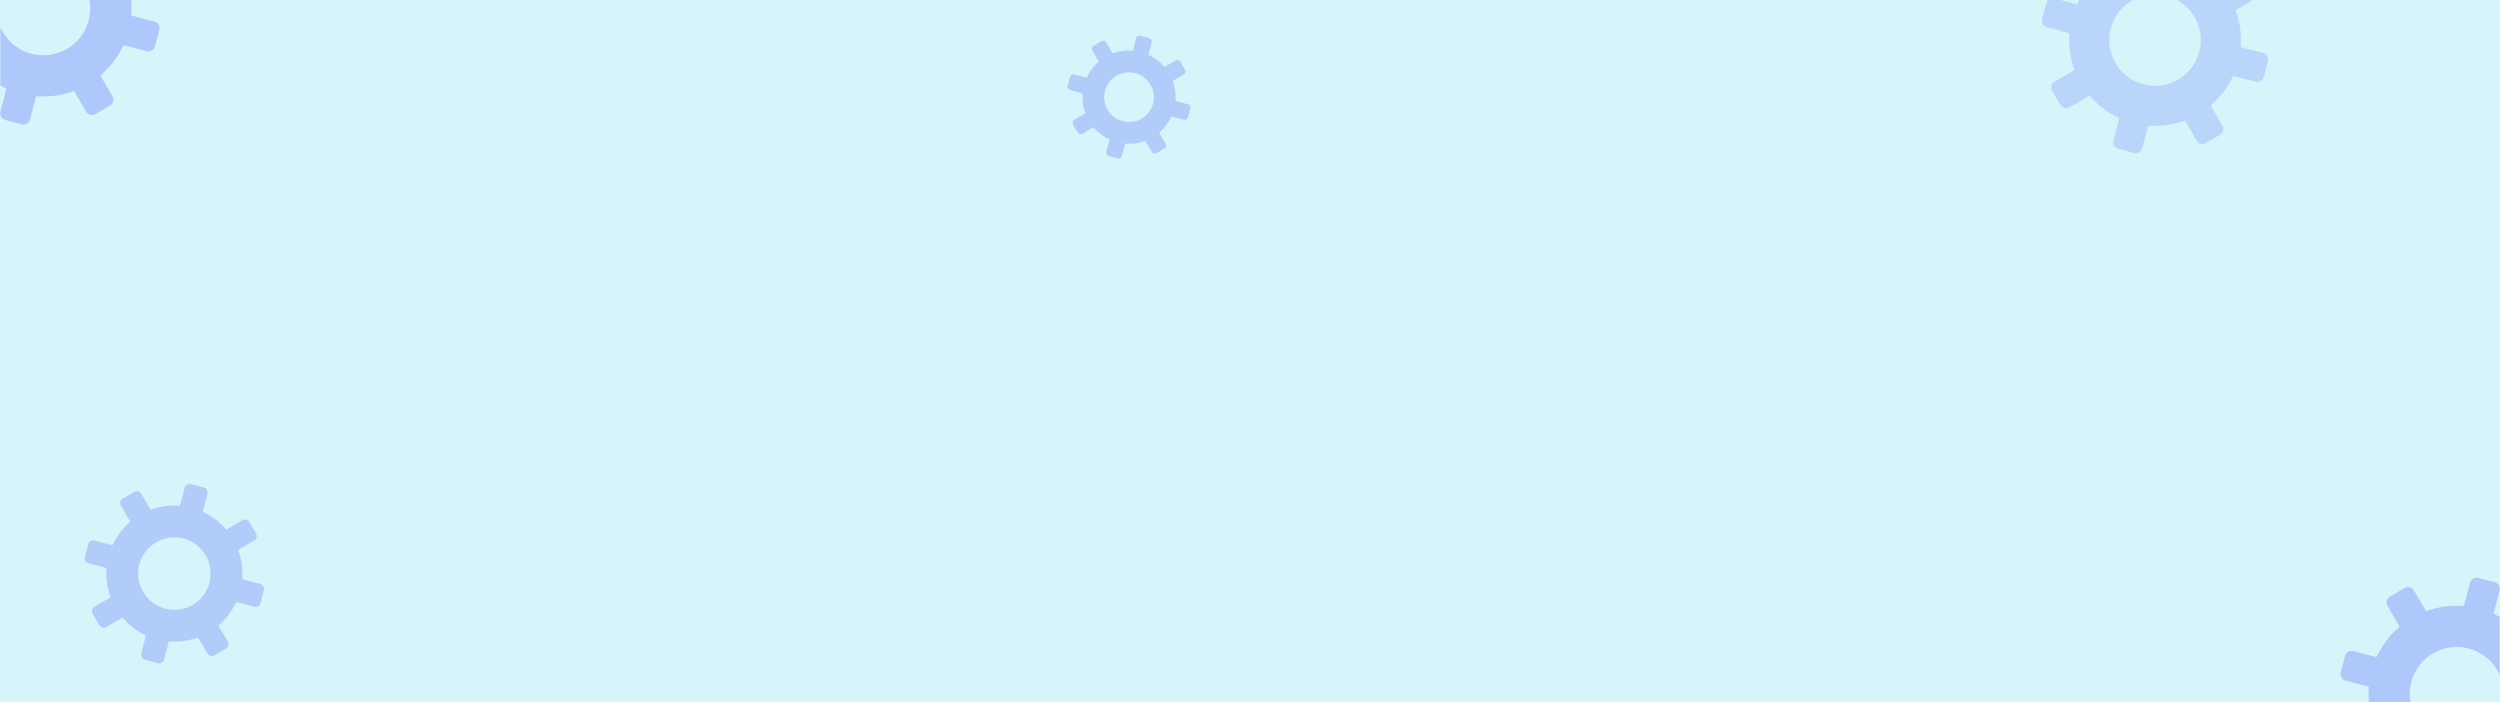 <svg xmlns="http://www.w3.org/2000/svg" xmlns:xlink="http://www.w3.org/1999/xlink" width="1328" height="373" viewBox="0 0 1328 373">
  <defs>
    <clipPath id="clip-path">
      <rect id="Rectángulo_409685" data-name="Rectángulo 409685" width="86" height="67" transform="translate(-1478 -527)" fill="#fff" stroke="#707070" stroke-width="1" opacity="0.6"/>
    </clipPath>
    <clipPath id="clip-path-2">
      <rect id="Rectángulo_409644" data-name="Rectángulo 409644" width="201.162" height="192.717"/>
    </clipPath>
    <clipPath id="clip-path-3">
      <rect id="Rectángulo_409688" data-name="Rectángulo 409688" width="125" height="83" transform="translate(-2291 1840)" fill="#fff" stroke="#707070" stroke-width="1" opacity="0.67"/>
    </clipPath>
    <clipPath id="clip-path-4">
      <rect id="Rectángulo_409674" data-name="Rectángulo 409674" width="368.284" height="368.284"/>
    </clipPath>
  </defs>
  <g id="Grupo_1158622" data-name="Grupo 1158622" transform="translate(-136 -829)">
    <rect id="Fondo" width="1328" height="373" transform="translate(136 829)" fill="#d6f5fb"/>
    <g id="Enmascarar_grupo_1098749" data-name="Enmascarar grupo 1098749" transform="translate(1614 1356)" opacity="0.58" clip-path="url(#clip-path)">
      <g id="POST_4" transform="translate(-1477.802 -526.993)">
        <g id="Grupo_1157564" data-name="Grupo 1157564" transform="translate(0)">
          <g id="Grupo_1157563" data-name="Grupo 1157563" opacity="0.67" clip-path="url(#clip-path-2)">
            <path id="Trazado_992787" data-name="Trazado 992787" d="M-41.793,579.279l3.106-11.872a.575.575,0,0,1,.6-.428,46.315,46.315,0,0,0,19.173-2.639.574.574,0,0,1,.69.25l6.2,10.589a3.6,3.6,0,0,0,2.21,1.674,3.6,3.6,0,0,0,2.745-.378L.7,571.925A3.629,3.629,0,0,0,2,566.969l-6.2-10.588a.569.569,0,0,1,.12-.724A46.339,46.339,0,0,0,7.6,540.229a.574.574,0,0,1,.665-.311l11.874,3.106a3.626,3.626,0,0,0,4.421-2.587l2.279-8.712a3.621,3.621,0,0,0-2.589-4.421L12.383,524.2a.584.584,0,0,1-.428-.6,46.119,46.119,0,0,0-2.638-19.173.571.571,0,0,1,.25-.69l10.588-6.2a3.627,3.627,0,0,0,1.3-4.956l-4.55-7.771a3.622,3.622,0,0,0-4.956-1.3l-10.588,6.2a.574.574,0,0,1-.724-.12,46.32,46.32,0,0,0-15.427-11.687.577.577,0,0,1-.311-.665L-12,465.37a3.6,3.6,0,0,0-.378-2.747,3.591,3.591,0,0,0-2.208-1.673l-8.713-2.28a3.628,3.628,0,0,0-4.421,2.589l-3.106,11.872a.575.575,0,0,1-.6.428A46.288,46.288,0,0,0-50.6,476.2a.573.573,0,0,1-.69-.25l-6.2-10.59a3.626,3.626,0,0,0-4.956-1.3l-7.773,4.55a3.6,3.6,0,0,0-1.675,2.209,3.6,3.6,0,0,0,.378,2.747l6.2,10.589a.57.57,0,0,1,.078.313.569.569,0,0,1-.2.411,46.315,46.315,0,0,0-11.688,15.427.574.574,0,0,1-.665.311l-11.873-3.105a3.6,3.6,0,0,0-2.747.378,3.594,3.594,0,0,0-1.675,2.209l-2.28,8.712a3.622,3.622,0,0,0,.378,2.747,3.6,3.6,0,0,0,2.209,1.675l11.874,3.105a.579.579,0,0,1,.428.6,46.085,46.085,0,0,0,2.638,19.174.571.571,0,0,1-.25.69l-10.59,6.2a3.628,3.628,0,0,0-1.3,4.956l4.55,7.771a3.6,3.6,0,0,0,2.209,1.675,3.6,3.6,0,0,0,2.747-.378l10.589-6.2a.573.573,0,0,1,.724.12,46.3,46.3,0,0,0,15.427,11.686.574.574,0,0,1,.311.665l-3.106,11.874a3.628,3.628,0,0,0,2.589,4.421l8.711,2.279a3.6,3.6,0,0,0,2.747-.378A3.6,3.6,0,0,0-41.793,579.279Zm1.8-34.635A24.973,24.973,0,0,1-59.67,519.273a25,25,0,0,1,.537-4.239,24.962,24.962,0,0,1,29.61-19.142A24.969,24.969,0,0,1-10.381,525.5a24.769,24.769,0,0,1-10.841,15.7A24.776,24.776,0,0,1-39.991,544.644Z" transform="translate(57.551 -515.868)" fill="#7081f9"/>
          </g>
        </g>
      </g>
    </g>
    <path id="Trazado_992919" data-name="Trazado 992919" d="M-51.211,937.045l2.4-9.161a.444.444,0,0,1,.46-.33,35.737,35.737,0,0,0,14.794-2.036.443.443,0,0,1,.533.193l4.783,8.171a2.78,2.78,0,0,0,1.705,1.292,2.778,2.778,0,0,0,2.118-.292l6-3.511a2.8,2.8,0,0,0,1-3.824l-4.782-8.17a.439.439,0,0,1,.093-.558,35.756,35.756,0,0,0,9.018-11.9.443.443,0,0,1,.513-.24l9.162,2.4a2.8,2.8,0,0,0,3.411-2l1.758-6.723a2.794,2.794,0,0,0-2-3.411l-9.16-2.4a.45.45,0,0,1-.33-.46,35.585,35.585,0,0,0-2.035-14.794.441.441,0,0,1,.193-.533l8.17-4.782a2.8,2.8,0,0,0,1-3.824l-3.511-6a2.773,2.773,0,0,0-1.7-1.292,2.781,2.781,0,0,0-2.119.292l-8.17,4.783a.443.443,0,0,1-.559-.093,35.742,35.742,0,0,0-11.9-9.018.445.445,0,0,1-.24-.513l2.4-9.161a2.775,2.775,0,0,0-.292-2.12,2.772,2.772,0,0,0-1.7-1.291l-6.723-1.759a2.8,2.8,0,0,0-3.411,2l-2.4,9.161a.444.444,0,0,1-.46.331A35.714,35.714,0,0,0-58,857.506a.443.443,0,0,1-.533-.193l-4.783-8.17a2.8,2.8,0,0,0-3.824-1l-6,3.511a2.778,2.778,0,0,0-1.292,1.7,2.778,2.778,0,0,0,.292,2.119l4.783,8.171a.44.44,0,0,1,.061.242.439.439,0,0,1-.153.317,35.737,35.737,0,0,0-9.018,11.9.443.443,0,0,1-.513.24l-9.161-2.4a2.776,2.776,0,0,0-2.119.292,2.773,2.773,0,0,0-1.292,1.7l-1.759,6.722a2.794,2.794,0,0,0,.292,2.119,2.779,2.779,0,0,0,1.7,1.292l9.162,2.4a.447.447,0,0,1,.33.46,35.56,35.56,0,0,0,2.035,14.795.441.441,0,0,1-.193.533l-8.171,4.783a2.8,2.8,0,0,0-1,3.824l3.511,6a2.778,2.778,0,0,0,1.7,1.292,2.78,2.78,0,0,0,2.119-.292l8.171-4.782a.443.443,0,0,1,.559.093,35.722,35.722,0,0,0,11.9,9.017.443.443,0,0,1,.24.513l-2.4,9.162a2.8,2.8,0,0,0,2,3.411l6.722,1.758a2.776,2.776,0,0,0,2.119-.292A2.773,2.773,0,0,0-51.211,937.045Zm1.39-26.723a19.269,19.269,0,0,1-15.185-19.576,19.288,19.288,0,0,1,.415-3.271A19.261,19.261,0,0,1-41.744,872.7a19.267,19.267,0,0,1,14.77,22.848,19.111,19.111,0,0,1-8.365,12.117A19.12,19.12,0,0,1-49.821,910.322Z" transform="translate(274.403 242.193)" fill="#7081f9" opacity="0.35"/>
    <g id="Enmascarar_grupo_1098751" data-name="Enmascarar grupo 1098751" transform="translate(3509 -1011)" clip-path="url(#clip-path-3)">
      <g id="POST_1" transform="translate(-2311.451 2208.201) rotate(-90)">
        <g id="Grupo_1157784" data-name="Grupo 1157784" transform="translate(0 0)" opacity="0.41">
          <g id="Grupo_1157783" data-name="Grupo 1157783" opacity="0.67" clip-path="url(#clip-path-4)">
            <path id="Trazado_992917" data-name="Trazado 992917" d="M53.25,117.569l3.024-11.562a.56.56,0,0,1,.581-.417,45.1,45.1,0,0,0,18.672-2.57.559.559,0,0,1,.673.244l6.036,10.312a3.527,3.527,0,0,0,4.826,1.262l7.569-4.431a3.533,3.533,0,0,0,1.261-4.826L89.856,95.271a.554.554,0,0,1,.117-.7,45.124,45.124,0,0,0,11.381-15.024.559.559,0,0,1,.647-.3l11.563,3.024a3.531,3.531,0,0,0,4.305-2.52l2.219-8.484a3.527,3.527,0,0,0-2.521-4.305l-11.561-3.024a.569.569,0,0,1-.417-.581,44.908,44.908,0,0,0-2.569-18.672.555.555,0,0,1,.244-.672l10.311-6.035a3.532,3.532,0,0,0,1.262-4.827l-4.431-7.568a3.527,3.527,0,0,0-4.826-1.262L95.27,30.348a.559.559,0,0,1-.7-.117A45.114,45.114,0,0,0,79.542,18.849a.562.562,0,0,1-.3-.647L82.263,6.64a3.526,3.526,0,0,0-2.519-4.3L71.259.115a3.533,3.533,0,0,0-4.305,2.521L63.929,14.2a.56.56,0,0,1-.581.417,45.08,45.08,0,0,0-18.672,2.569A.559.559,0,0,1,44,16.94L37.969,6.627a3.531,3.531,0,0,0-4.826-1.262L25.574,9.8a3.527,3.527,0,0,0-1.262,4.826l6.036,10.312a.558.558,0,0,1-.117.7A45.107,45.107,0,0,0,18.849,40.662a.559.559,0,0,1-.647.3L6.64,37.941a3.528,3.528,0,0,0-4.305,2.52L.114,48.945a3.528,3.528,0,0,0,2.52,4.305L14.2,56.274a.564.564,0,0,1,.417.581,44.885,44.885,0,0,0,2.569,18.672.556.556,0,0,1-.244.672L6.627,82.236a3.533,3.533,0,0,0-1.262,4.826L9.8,94.63a3.527,3.527,0,0,0,4.826,1.262l10.312-6.035a.559.559,0,0,1,.7.117,45.086,45.086,0,0,0,15.023,11.381.56.56,0,0,1,.3.647L37.94,113.565a3.533,3.533,0,0,0,2.521,4.305l8.483,2.219a3.529,3.529,0,0,0,4.306-2.52ZM55,83.84a24.281,24.281,0,1,1,18.278-3.349A24.32,24.32,0,0,1,55,83.84Z" transform="translate(286.823 23.109)" fill="#7081f9"/>
          </g>
        </g>
      </g>
    </g>
    <path id="Trazado_993108" data-name="Trazado 993108" d="M-64.487,907.734l1.642-6.278a.3.3,0,0,1,.316-.226,24.5,24.5,0,0,0,10.139-1.4.3.3,0,0,1,.365.132l3.278,5.6a1.906,1.906,0,0,0,1.169.886,1.9,1.9,0,0,0,1.452-.2l4.11-2.406a1.919,1.919,0,0,0,.685-2.621l-3.277-5.6a.3.3,0,0,1,.064-.382,24.505,24.505,0,0,0,6.18-8.159.3.3,0,0,1,.352-.165l6.279,1.642a1.918,1.918,0,0,0,2.338-1.368l1.2-4.607a1.915,1.915,0,0,0-1.369-2.338l-6.278-1.642a.309.309,0,0,1-.226-.315,24.388,24.388,0,0,0-1.395-10.139.3.3,0,0,1,.132-.365l5.6-3.277a1.918,1.918,0,0,0,.685-2.621l-2.406-4.11a1.9,1.9,0,0,0-1.168-.885,1.906,1.906,0,0,0-1.452.2l-5.6,3.278a.3.3,0,0,1-.383-.064,24.5,24.5,0,0,0-8.158-6.181.305.305,0,0,1-.164-.351l1.642-6.279a1.9,1.9,0,0,0-.2-1.453,1.9,1.9,0,0,0-1.168-.885l-4.608-1.206a1.918,1.918,0,0,0-2.338,1.369l-1.642,6.278a.3.3,0,0,1-.315.226,24.477,24.477,0,0,0-10.139,1.395.3.3,0,0,1-.365-.132l-3.278-5.6a1.918,1.918,0,0,0-2.621-.686l-4.11,2.406a1.9,1.9,0,0,0-.886,1.168,1.9,1.9,0,0,0,.2,1.452l3.278,5.6a.3.3,0,0,1,.041.166.3.3,0,0,1-.1.217,24.491,24.491,0,0,0-6.181,8.158.3.3,0,0,1-.352.164l-6.278-1.642a1.9,1.9,0,0,0-1.452.2,1.9,1.9,0,0,0-.886,1.168l-1.206,4.607a1.915,1.915,0,0,0,.2,1.452,1.9,1.9,0,0,0,1.168.886l6.279,1.642a.306.306,0,0,1,.226.315,24.371,24.371,0,0,0,1.395,10.14.3.3,0,0,1-.132.365l-5.6,3.278a1.919,1.919,0,0,0-.685,2.621l2.406,4.11a1.9,1.9,0,0,0,1.168.885,1.906,1.906,0,0,0,1.452-.2l5.6-3.277a.3.3,0,0,1,.383.064,24.48,24.48,0,0,0,8.158,6.18.3.3,0,0,1,.164.352L-72.8,905.56a1.919,1.919,0,0,0,1.369,2.338l4.607,1.2a1.9,1.9,0,0,0,1.452-.2A1.9,1.9,0,0,0-64.487,907.734Zm.953-18.314A13.206,13.206,0,0,1-73.941,876a13.217,13.217,0,0,1,.284-2.242A13.2,13.2,0,0,1-58,863.638,13.2,13.2,0,0,1-47.876,879.3a13.1,13.1,0,0,1-5.733,8.3A13.1,13.1,0,0,1-63.534,889.419Z" transform="translate(796.494 4.078)" fill="#7081f9" opacity="0.35"/>
    <g id="Enmascarar_grupo_1098750" data-name="Enmascarar grupo 1098750" transform="translate(-14 675) rotate(180)" opacity="0.58" clip-path="url(#clip-path)">
      <g id="POST_4-2" data-name="POST_4" transform="translate(-1477.802 -526.993)">
        <g id="Grupo_1157994" data-name="Grupo 1157994" transform="translate(0)">
          <g id="Grupo_1157993" data-name="Grupo 1157993" opacity="0.67" clip-path="url(#clip-path-2)">
            <path id="Trazado_993107" data-name="Trazado 993107" d="M-41.793,579.279l3.106-11.872a.575.575,0,0,1,.6-.428,46.315,46.315,0,0,0,19.173-2.639.574.574,0,0,1,.69.25l6.2,10.589a3.6,3.6,0,0,0,2.21,1.674,3.6,3.6,0,0,0,2.745-.378L.7,571.925A3.629,3.629,0,0,0,2,566.969l-6.2-10.588a.569.569,0,0,1,.12-.724A46.339,46.339,0,0,0,7.6,540.229a.574.574,0,0,1,.665-.311l11.874,3.106a3.626,3.626,0,0,0,4.421-2.587l2.279-8.712a3.621,3.621,0,0,0-2.589-4.421L12.383,524.2a.584.584,0,0,1-.428-.6,46.119,46.119,0,0,0-2.638-19.173.571.571,0,0,1,.25-.69l10.588-6.2a3.627,3.627,0,0,0,1.3-4.956l-4.55-7.771a3.622,3.622,0,0,0-4.956-1.3l-10.588,6.2a.574.574,0,0,1-.724-.12,46.32,46.32,0,0,0-15.427-11.687.577.577,0,0,1-.311-.665L-12,465.37a3.6,3.6,0,0,0-.378-2.747,3.591,3.591,0,0,0-2.208-1.673l-8.713-2.28a3.628,3.628,0,0,0-4.421,2.589l-3.106,11.872a.575.575,0,0,1-.6.428A46.288,46.288,0,0,0-50.6,476.2a.573.573,0,0,1-.69-.25l-6.2-10.59a3.626,3.626,0,0,0-4.956-1.3l-7.773,4.55a3.6,3.6,0,0,0-1.675,2.209,3.6,3.6,0,0,0,.378,2.747l6.2,10.589a.57.57,0,0,1,.078.313.569.569,0,0,1-.2.411,46.315,46.315,0,0,0-11.688,15.427.574.574,0,0,1-.665.311l-11.873-3.105a3.6,3.6,0,0,0-2.747.378,3.594,3.594,0,0,0-1.675,2.209l-2.28,8.712a3.622,3.622,0,0,0,.378,2.747,3.6,3.6,0,0,0,2.209,1.675l11.874,3.105a.579.579,0,0,1,.428.6,46.085,46.085,0,0,0,2.638,19.174.571.571,0,0,1-.25.69l-10.59,6.2a3.628,3.628,0,0,0-1.3,4.956l4.55,7.771a3.6,3.6,0,0,0,2.209,1.675,3.6,3.6,0,0,0,2.747-.378l10.589-6.2a.573.573,0,0,1,.724.12,46.3,46.3,0,0,0,15.427,11.686.574.574,0,0,1,.311.665l-3.106,11.874a3.628,3.628,0,0,0,2.589,4.421l8.711,2.279a3.6,3.6,0,0,0,2.747-.378A3.6,3.6,0,0,0-41.793,579.279Zm1.8-34.635A24.973,24.973,0,0,1-59.67,519.273a25,25,0,0,1,.537-4.239,24.962,24.962,0,0,1,29.61-19.142A24.969,24.969,0,0,1-10.381,525.5a24.769,24.769,0,0,1-10.841,15.7A24.776,24.776,0,0,1-39.991,544.644Z" transform="translate(57.551 -515.868)" fill="#7081f9"/>
          </g>
        </g>
      </g>
    </g>
  </g>
</svg>
